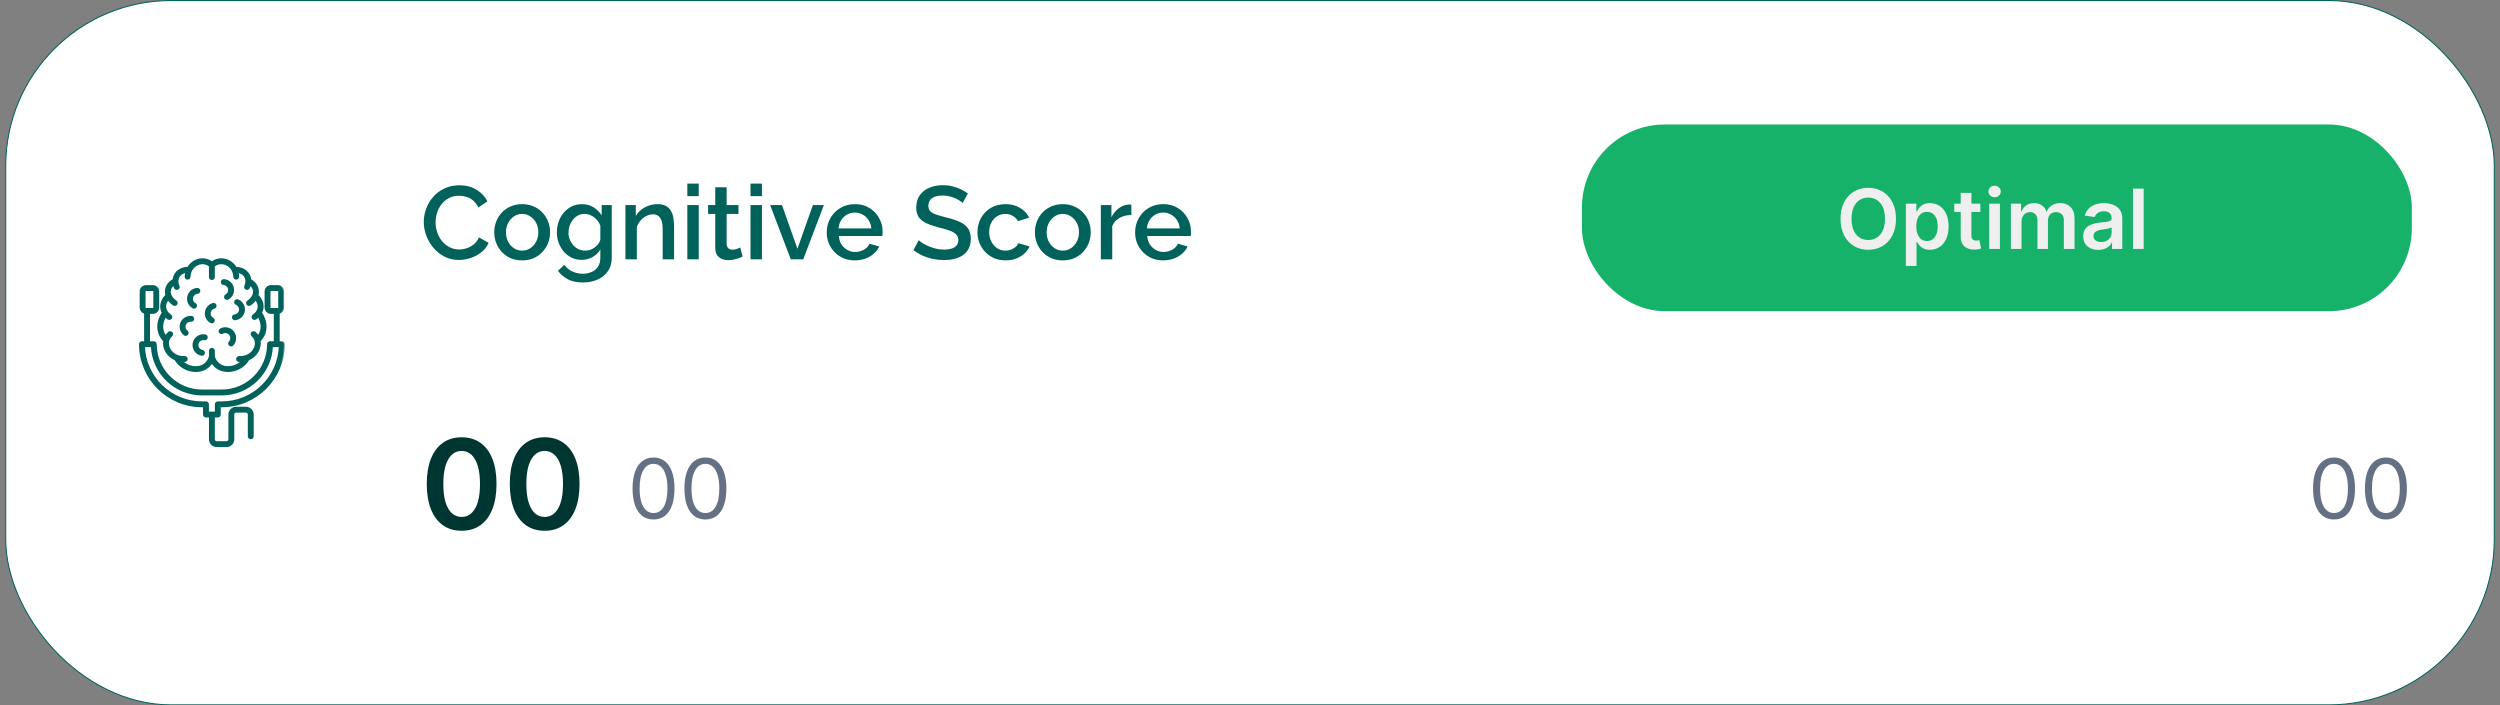 <svg width="241" height="68" viewBox="0 0 241 68" fill="none" xmlns="http://www.w3.org/2000/svg">
<rect x="0" y="0" width="241" height="68" fill="#808080" stroke="none"/>
<rect x="0.55" y="0.05" width="239.9" height="67.9" rx="15.95" fill="white"/>
<rect x="0.55" y="0.05" width="239.9" height="67.9" rx="15.95" stroke="#00625B" stroke-width="0.1"/>
<mask id="path-2-outside-1_977_243" maskUnits="userSpaceOnUse" x="12.5" y="24" width="15" height="20" fill="black">
<rect fill="white" x="12.5" y="24" width="15" height="20"/>
<path fill-rule="evenodd" clip-rule="evenodd" d="M13.992 30.15V32.998H13.684C13.582 32.998 13.5 33.08 13.5 33.182C13.5 36.481 16.179 39.16 19.479 39.16H19.672V39.96C19.672 40.061 19.755 40.144 19.856 40.144H20.243V42.348C20.243 42.708 20.536 43 20.896 43H21.831C22.192 43 22.484 42.708 22.484 42.348V39.96C22.484 39.803 22.612 39.675 22.769 39.675H23.705C23.862 39.675 23.99 39.803 23.99 39.96V42.058C23.99 42.16 24.072 42.242 24.174 42.242C24.275 42.242 24.357 42.16 24.357 42.058V39.96C24.357 39.6 24.065 39.308 23.705 39.308H22.769C22.409 39.308 22.116 39.6 22.116 39.96V42.348C22.116 42.505 21.989 42.633 21.831 42.633H20.895C20.738 42.633 20.61 42.505 20.61 42.348V40.144H20.998C21.099 40.144 21.181 40.061 21.181 39.96V39.16H21.375C24.674 39.16 27.354 36.481 27.354 33.182C27.354 33.08 27.271 32.998 27.17 32.998H26.862V30.15C27.104 30.11 27.288 29.899 27.288 29.646V28.099C27.288 27.817 27.058 27.587 26.776 27.587H26.119C25.836 27.587 25.607 27.817 25.607 28.099V29.646C25.607 29.929 25.836 30.158 26.119 30.158H26.495V32.998H26.028C25.927 32.998 25.845 33.08 25.845 33.182C25.845 35.648 23.841 37.651 21.374 37.651H19.479C17.012 37.651 15.009 35.649 15.009 33.182C15.009 33.08 14.927 32.998 14.825 32.998H14.359V30.158H14.735C15.018 30.158 15.247 29.929 15.247 29.646V28.099C15.247 27.817 15.018 27.587 14.735 27.587H14.078C13.795 27.587 13.565 27.817 13.565 28.099V29.646C13.565 29.899 13.75 30.11 13.991 30.15H13.992ZM26.208 33.365H26.983C26.887 36.377 24.411 38.793 21.375 38.793H20.998C20.896 38.793 20.814 38.875 20.814 38.976V39.776H20.04V38.976C20.04 38.875 19.957 38.793 19.856 38.793H19.479C16.443 38.793 13.967 36.377 13.87 33.365H14.645C14.742 35.95 16.871 38.018 19.479 38.018H21.375C23.983 38.018 26.112 35.95 26.208 33.365ZM18.135 25.821C17.599 25.828 17.192 26.048 16.958 26.377C16.833 26.552 16.757 26.76 16.737 26.987C16.272 27.233 16.02 27.633 15.996 28.058C15.99 28.188 16.004 28.323 16.041 28.456C15.706 28.804 15.539 29.192 15.544 29.567C15.547 29.766 15.598 29.962 15.702 30.151C15.101 31.019 15.085 32.106 15.836 32.849C15.822 32.928 15.816 33.009 15.816 33.091C15.816 33.706 16.22 34.358 16.914 34.645C17.64 35.935 19.695 36.224 20.427 34.887C21.159 36.224 23.213 35.935 23.94 34.645C24.633 34.358 25.038 33.706 25.038 33.091C25.038 33.009 25.032 32.928 25.018 32.849C25.769 32.106 25.753 31.018 25.152 30.151C25.256 29.962 25.306 29.766 25.309 29.567C25.315 29.192 25.148 28.804 24.813 28.456C24.85 28.323 24.864 28.188 24.857 28.058C24.833 27.633 24.581 27.233 24.117 26.987C24.097 26.76 24.021 26.552 23.896 26.377C23.662 26.048 23.255 25.828 22.719 25.821C22.261 25.03 21.218 24.715 20.427 25.306C19.636 24.715 18.593 25.03 18.135 25.821ZM22.88 26.2C22.924 26.347 22.949 26.504 22.952 26.67C22.954 26.771 22.874 26.856 22.772 26.857C22.671 26.859 22.587 26.779 22.585 26.678C22.562 25.611 21.41 24.988 20.61 25.629V26.711C20.61 26.812 20.528 26.895 20.427 26.895C20.325 26.895 20.243 26.812 20.243 26.711V25.629C19.443 24.988 18.291 25.611 18.268 26.678C18.267 26.779 18.182 26.859 18.081 26.857C17.98 26.856 17.9 26.771 17.902 26.67C17.905 26.504 17.93 26.347 17.973 26.2C17.654 26.239 17.407 26.38 17.258 26.59C17.071 26.852 17.044 27.214 17.207 27.593C17.247 27.686 17.204 27.794 17.111 27.834C17.018 27.875 16.909 27.831 16.87 27.738C16.82 27.624 16.785 27.512 16.762 27.402C16.518 27.578 16.377 27.819 16.363 28.079C16.357 28.196 16.375 28.315 16.42 28.433C16.422 28.438 16.424 28.442 16.425 28.448C16.511 28.666 16.685 28.877 16.948 29.057C17.033 29.113 17.054 29.228 16.997 29.312C16.94 29.395 16.826 29.417 16.742 29.36C16.505 29.199 16.328 29.015 16.206 28.822C16.012 29.059 15.908 29.312 15.912 29.561C15.916 29.87 16.088 30.165 16.429 30.409C16.511 30.468 16.53 30.583 16.471 30.666C16.412 30.748 16.297 30.767 16.215 30.707C16.108 30.631 16.015 30.549 15.934 30.466C15.539 31.111 15.508 31.88 15.973 32.453C16.048 32.313 16.152 32.184 16.286 32.071C16.363 32.005 16.48 32.015 16.545 32.093C16.61 32.17 16.601 32.286 16.523 32.351C16.209 32.616 16.125 33.005 16.22 33.372C16.368 33.951 16.952 34.469 17.8 34.425C17.901 34.419 17.988 34.496 17.993 34.598C17.998 34.699 17.921 34.786 17.82 34.791C17.697 34.798 17.578 34.795 17.465 34.782C18.259 35.646 19.875 35.692 20.243 34.363V33.82C20.243 33.718 20.325 33.636 20.427 33.636C20.528 33.636 20.61 33.718 20.61 33.82V34.363C20.979 35.692 22.595 35.646 23.388 34.782C23.275 34.795 23.157 34.798 23.034 34.791C22.933 34.786 22.856 34.699 22.861 34.598C22.866 34.496 22.953 34.419 23.054 34.425C23.902 34.469 24.486 33.951 24.634 33.372C24.728 33.005 24.644 32.616 24.331 32.351C24.253 32.286 24.243 32.17 24.309 32.093C24.374 32.015 24.49 32.005 24.567 32.071C24.702 32.184 24.805 32.313 24.881 32.453C25.345 31.88 25.315 31.111 24.919 30.466C24.839 30.549 24.746 30.631 24.639 30.707C24.556 30.767 24.442 30.748 24.382 30.666C24.323 30.583 24.343 30.468 24.425 30.409C24.766 30.165 24.938 29.87 24.942 29.561C24.946 29.312 24.842 29.059 24.647 28.822C24.525 29.015 24.348 29.199 24.111 29.36C24.027 29.417 23.913 29.395 23.856 29.312C23.799 29.228 23.821 29.113 23.905 29.057C24.168 28.877 24.342 28.666 24.428 28.448C24.43 28.442 24.432 28.438 24.433 28.433C24.478 28.315 24.497 28.196 24.49 28.079C24.476 27.819 24.336 27.578 24.091 27.402C24.068 27.512 24.033 27.624 23.984 27.738C23.944 27.831 23.835 27.875 23.743 27.834C23.65 27.794 23.606 27.686 23.647 27.593C23.809 27.214 23.783 26.852 23.596 26.59C23.447 26.38 23.199 26.239 22.88 26.2ZM19.503 33.836C19.189 33.778 18.98 33.477 19.037 33.162C19.094 32.847 19.396 32.639 19.71 32.696C19.81 32.714 19.906 32.648 19.924 32.548C19.942 32.448 19.876 32.352 19.776 32.335C19.262 32.241 18.769 32.582 18.675 33.096C18.582 33.611 18.924 34.104 19.438 34.197C19.537 34.215 19.633 34.148 19.651 34.049C19.669 33.949 19.603 33.854 19.503 33.836ZM22.414 33.236C22.685 32.945 22.753 32.502 22.551 32.135C22.299 31.677 21.723 31.51 21.265 31.762C21.176 31.81 21.144 31.922 21.193 32.011C21.241 32.1 21.353 32.132 21.442 32.083C21.723 31.929 22.075 32.032 22.229 32.312C22.352 32.537 22.311 32.808 22.145 32.986C22.076 33.06 22.081 33.176 22.155 33.246C22.228 33.315 22.345 33.31 22.414 33.236ZM18.011 31.953C17.859 31.834 17.769 31.644 17.789 31.439C17.819 31.121 18.102 30.887 18.42 30.918C18.521 30.927 18.611 30.853 18.62 30.752C18.63 30.651 18.556 30.561 18.455 30.552C17.935 30.503 17.472 30.884 17.423 31.405C17.391 31.74 17.538 32.05 17.786 32.243C17.866 32.304 17.981 32.29 18.044 32.21C18.105 32.13 18.091 32.014 18.011 31.953ZM20.51 30.728C20.229 30.574 20.127 30.222 20.281 29.941C20.36 29.797 20.491 29.7 20.638 29.661C20.737 29.635 20.795 29.534 20.768 29.436C20.742 29.338 20.641 29.28 20.544 29.306C20.303 29.371 20.089 29.529 19.96 29.764C19.708 30.222 19.875 30.798 20.333 31.05C20.422 31.099 20.533 31.066 20.582 30.978C20.631 30.889 20.599 30.777 20.51 30.728ZM22.66 30.773C22.999 30.739 23.307 30.524 23.444 30.187C23.64 29.703 23.407 29.15 22.922 28.954C22.828 28.916 22.721 28.961 22.684 29.055C22.645 29.149 22.691 29.256 22.784 29.294C23.081 29.415 23.224 29.752 23.104 30.049C23.02 30.255 22.831 30.387 22.623 30.408C22.523 30.418 22.449 30.508 22.459 30.608C22.469 30.71 22.559 30.783 22.66 30.773ZM14.88 28.099V29.646C14.88 29.726 14.815 29.791 14.735 29.791H14.078C13.998 29.791 13.933 29.726 13.933 29.646V28.099C13.933 28.019 13.998 27.954 14.078 27.954H14.735C14.815 27.954 14.88 28.019 14.88 28.099ZM26.921 28.099V29.646C26.921 29.726 26.856 29.791 26.776 29.791H26.119C26.039 29.791 25.974 29.726 25.974 29.646V28.099C25.974 28.019 26.039 27.954 26.119 27.954H26.776C26.856 27.954 26.921 28.019 26.921 28.099ZM18.797 29.309C18.517 29.156 18.413 28.804 18.567 28.523C18.666 28.342 18.847 28.235 19.04 28.223C19.141 28.216 19.218 28.129 19.211 28.028C19.205 27.927 19.118 27.85 19.016 27.856C18.703 27.876 18.406 28.052 18.244 28.347C17.994 28.806 18.163 29.381 18.621 29.632C18.711 29.68 18.822 29.647 18.871 29.558C18.919 29.47 18.886 29.358 18.797 29.309ZM21.971 28.784C22.43 28.534 22.599 27.958 22.348 27.5C22.188 27.206 21.894 27.031 21.582 27.009C21.481 27.002 21.394 27.078 21.386 27.18C21.38 27.28 21.456 27.369 21.557 27.375C21.748 27.389 21.928 27.496 22.026 27.676C22.179 27.956 22.075 28.309 21.795 28.462C21.706 28.51 21.674 28.622 21.722 28.711C21.77 28.8 21.882 28.833 21.971 28.784Z"/>
</mask>
<path fill-rule="evenodd" clip-rule="evenodd" d="M13.992 30.15V32.998H13.684C13.582 32.998 13.5 33.08 13.5 33.182C13.5 36.481 16.179 39.16 19.479 39.16H19.672V39.96C19.672 40.061 19.755 40.144 19.856 40.144H20.243V42.348C20.243 42.708 20.536 43 20.896 43H21.831C22.192 43 22.484 42.708 22.484 42.348V39.96C22.484 39.803 22.612 39.675 22.769 39.675H23.705C23.862 39.675 23.99 39.803 23.99 39.96V42.058C23.99 42.16 24.072 42.242 24.174 42.242C24.275 42.242 24.357 42.16 24.357 42.058V39.96C24.357 39.6 24.065 39.308 23.705 39.308H22.769C22.409 39.308 22.116 39.6 22.116 39.96V42.348C22.116 42.505 21.989 42.633 21.831 42.633H20.895C20.738 42.633 20.61 42.505 20.61 42.348V40.144H20.998C21.099 40.144 21.181 40.061 21.181 39.96V39.16H21.375C24.674 39.16 27.354 36.481 27.354 33.182C27.354 33.08 27.271 32.998 27.17 32.998H26.862V30.15C27.104 30.11 27.288 29.899 27.288 29.646V28.099C27.288 27.817 27.058 27.587 26.776 27.587H26.119C25.836 27.587 25.607 27.817 25.607 28.099V29.646C25.607 29.929 25.836 30.158 26.119 30.158H26.495V32.998H26.028C25.927 32.998 25.845 33.08 25.845 33.182C25.845 35.648 23.841 37.651 21.374 37.651H19.479C17.012 37.651 15.009 35.649 15.009 33.182C15.009 33.08 14.927 32.998 14.825 32.998H14.359V30.158H14.735C15.018 30.158 15.247 29.929 15.247 29.646V28.099C15.247 27.817 15.018 27.587 14.735 27.587H14.078C13.795 27.587 13.565 27.817 13.565 28.099V29.646C13.565 29.899 13.75 30.11 13.991 30.15H13.992ZM26.208 33.365H26.983C26.887 36.377 24.411 38.793 21.375 38.793H20.998C20.896 38.793 20.814 38.875 20.814 38.976V39.776H20.04V38.976C20.04 38.875 19.957 38.793 19.856 38.793H19.479C16.443 38.793 13.967 36.377 13.87 33.365H14.645C14.742 35.95 16.871 38.018 19.479 38.018H21.375C23.983 38.018 26.112 35.95 26.208 33.365ZM18.135 25.821C17.599 25.828 17.192 26.048 16.958 26.377C16.833 26.552 16.757 26.76 16.737 26.987C16.272 27.233 16.02 27.633 15.996 28.058C15.99 28.188 16.004 28.323 16.041 28.456C15.706 28.804 15.539 29.192 15.544 29.567C15.547 29.766 15.598 29.962 15.702 30.151C15.101 31.019 15.085 32.106 15.836 32.849C15.822 32.928 15.816 33.009 15.816 33.091C15.816 33.706 16.22 34.358 16.914 34.645C17.64 35.935 19.695 36.224 20.427 34.887C21.159 36.224 23.213 35.935 23.94 34.645C24.633 34.358 25.038 33.706 25.038 33.091C25.038 33.009 25.032 32.928 25.018 32.849C25.769 32.106 25.753 31.018 25.152 30.151C25.256 29.962 25.306 29.766 25.309 29.567C25.315 29.192 25.148 28.804 24.813 28.456C24.85 28.323 24.864 28.188 24.857 28.058C24.833 27.633 24.581 27.233 24.117 26.987C24.097 26.76 24.021 26.552 23.896 26.377C23.662 26.048 23.255 25.828 22.719 25.821C22.261 25.03 21.218 24.715 20.427 25.306C19.636 24.715 18.593 25.03 18.135 25.821ZM22.88 26.2C22.924 26.347 22.949 26.504 22.952 26.67C22.954 26.771 22.874 26.856 22.772 26.857C22.671 26.859 22.587 26.779 22.585 26.678C22.562 25.611 21.41 24.988 20.61 25.629V26.711C20.61 26.812 20.528 26.895 20.427 26.895C20.325 26.895 20.243 26.812 20.243 26.711V25.629C19.443 24.988 18.291 25.611 18.268 26.678C18.267 26.779 18.182 26.859 18.081 26.857C17.98 26.856 17.9 26.771 17.902 26.67C17.905 26.504 17.93 26.347 17.973 26.2C17.654 26.239 17.407 26.38 17.258 26.59C17.071 26.852 17.044 27.214 17.207 27.593C17.247 27.686 17.204 27.794 17.111 27.834C17.018 27.875 16.909 27.831 16.87 27.738C16.82 27.624 16.785 27.512 16.762 27.402C16.518 27.578 16.377 27.819 16.363 28.079C16.357 28.196 16.375 28.315 16.42 28.433C16.422 28.438 16.424 28.442 16.425 28.448C16.511 28.666 16.685 28.877 16.948 29.057C17.033 29.113 17.054 29.228 16.997 29.312C16.94 29.395 16.826 29.417 16.742 29.36C16.505 29.199 16.328 29.015 16.206 28.822C16.012 29.059 15.908 29.312 15.912 29.561C15.916 29.87 16.088 30.165 16.429 30.409C16.511 30.468 16.53 30.583 16.471 30.666C16.412 30.748 16.297 30.767 16.215 30.707C16.108 30.631 16.015 30.549 15.934 30.466C15.539 31.111 15.508 31.88 15.973 32.453C16.048 32.313 16.152 32.184 16.286 32.071C16.363 32.005 16.48 32.015 16.545 32.093C16.61 32.17 16.601 32.286 16.523 32.351C16.209 32.616 16.125 33.005 16.22 33.372C16.368 33.951 16.952 34.469 17.8 34.425C17.901 34.419 17.988 34.496 17.993 34.598C17.998 34.699 17.921 34.786 17.82 34.791C17.697 34.798 17.578 34.795 17.465 34.782C18.259 35.646 19.875 35.692 20.243 34.363V33.82C20.243 33.718 20.325 33.636 20.427 33.636C20.528 33.636 20.61 33.718 20.61 33.82V34.363C20.979 35.692 22.595 35.646 23.388 34.782C23.275 34.795 23.157 34.798 23.034 34.791C22.933 34.786 22.856 34.699 22.861 34.598C22.866 34.496 22.953 34.419 23.054 34.425C23.902 34.469 24.486 33.951 24.634 33.372C24.728 33.005 24.644 32.616 24.331 32.351C24.253 32.286 24.243 32.17 24.309 32.093C24.374 32.015 24.49 32.005 24.567 32.071C24.702 32.184 24.805 32.313 24.881 32.453C25.345 31.88 25.315 31.111 24.919 30.466C24.839 30.549 24.746 30.631 24.639 30.707C24.556 30.767 24.442 30.748 24.382 30.666C24.323 30.583 24.343 30.468 24.425 30.409C24.766 30.165 24.938 29.87 24.942 29.561C24.946 29.312 24.842 29.059 24.647 28.822C24.525 29.015 24.348 29.199 24.111 29.36C24.027 29.417 23.913 29.395 23.856 29.312C23.799 29.228 23.821 29.113 23.905 29.057C24.168 28.877 24.342 28.666 24.428 28.448C24.43 28.442 24.432 28.438 24.433 28.433C24.478 28.315 24.497 28.196 24.49 28.079C24.476 27.819 24.336 27.578 24.091 27.402C24.068 27.512 24.033 27.624 23.984 27.738C23.944 27.831 23.835 27.875 23.743 27.834C23.65 27.794 23.606 27.686 23.647 27.593C23.809 27.214 23.783 26.852 23.596 26.59C23.447 26.38 23.199 26.239 22.88 26.2ZM19.503 33.836C19.189 33.778 18.98 33.477 19.037 33.162C19.094 32.847 19.396 32.639 19.71 32.696C19.81 32.714 19.906 32.648 19.924 32.548C19.942 32.448 19.876 32.352 19.776 32.335C19.262 32.241 18.769 32.582 18.675 33.096C18.582 33.611 18.924 34.104 19.438 34.197C19.537 34.215 19.633 34.148 19.651 34.049C19.669 33.949 19.603 33.854 19.503 33.836ZM22.414 33.236C22.685 32.945 22.753 32.502 22.551 32.135C22.299 31.677 21.723 31.51 21.265 31.762C21.176 31.81 21.144 31.922 21.193 32.011C21.241 32.1 21.353 32.132 21.442 32.083C21.723 31.929 22.075 32.032 22.229 32.312C22.352 32.537 22.311 32.808 22.145 32.986C22.076 33.06 22.081 33.176 22.155 33.246C22.228 33.315 22.345 33.31 22.414 33.236ZM18.011 31.953C17.859 31.834 17.769 31.644 17.789 31.439C17.819 31.121 18.102 30.887 18.42 30.918C18.521 30.927 18.611 30.853 18.62 30.752C18.63 30.651 18.556 30.561 18.455 30.552C17.935 30.503 17.472 30.884 17.423 31.405C17.391 31.74 17.538 32.05 17.786 32.243C17.866 32.304 17.981 32.29 18.044 32.21C18.105 32.13 18.091 32.014 18.011 31.953ZM20.51 30.728C20.229 30.574 20.127 30.222 20.281 29.941C20.36 29.797 20.491 29.7 20.638 29.661C20.737 29.635 20.795 29.534 20.768 29.436C20.742 29.338 20.641 29.28 20.544 29.306C20.303 29.371 20.089 29.529 19.96 29.764C19.708 30.222 19.875 30.798 20.333 31.05C20.422 31.099 20.533 31.066 20.582 30.978C20.631 30.889 20.599 30.777 20.51 30.728ZM22.66 30.773C22.999 30.739 23.307 30.524 23.444 30.187C23.64 29.703 23.407 29.15 22.922 28.954C22.828 28.916 22.721 28.961 22.684 29.055C22.645 29.149 22.691 29.256 22.784 29.294C23.081 29.415 23.224 29.752 23.104 30.049C23.02 30.255 22.831 30.387 22.623 30.408C22.523 30.418 22.449 30.508 22.459 30.608C22.469 30.71 22.559 30.783 22.66 30.773ZM14.88 28.099V29.646C14.88 29.726 14.815 29.791 14.735 29.791H14.078C13.998 29.791 13.933 29.726 13.933 29.646V28.099C13.933 28.019 13.998 27.954 14.078 27.954H14.735C14.815 27.954 14.88 28.019 14.88 28.099ZM26.921 28.099V29.646C26.921 29.726 26.856 29.791 26.776 29.791H26.119C26.039 29.791 25.974 29.726 25.974 29.646V28.099C25.974 28.019 26.039 27.954 26.119 27.954H26.776C26.856 27.954 26.921 28.019 26.921 28.099ZM18.797 29.309C18.517 29.156 18.413 28.804 18.567 28.523C18.666 28.342 18.847 28.235 19.04 28.223C19.141 28.216 19.218 28.129 19.211 28.028C19.205 27.927 19.118 27.85 19.016 27.856C18.703 27.876 18.406 28.052 18.244 28.347C17.994 28.806 18.163 29.381 18.621 29.632C18.711 29.68 18.822 29.647 18.871 29.558C18.919 29.47 18.886 29.358 18.797 29.309ZM21.971 28.784C22.43 28.534 22.599 27.958 22.348 27.5C22.188 27.206 21.894 27.031 21.582 27.009C21.481 27.002 21.394 27.078 21.386 27.18C21.38 27.28 21.456 27.369 21.557 27.375C21.748 27.389 21.928 27.496 22.026 27.676C22.179 27.956 22.075 28.309 21.795 28.462C21.706 28.51 21.674 28.622 21.722 28.711C21.77 28.8 21.882 28.833 21.971 28.784Z" fill="#00625B"/>
<path fill-rule="evenodd" clip-rule="evenodd" d="M13.992 30.15V32.998H13.684C13.582 32.998 13.5 33.08 13.5 33.182C13.5 36.481 16.179 39.16 19.479 39.16H19.672V39.96C19.672 40.061 19.755 40.144 19.856 40.144H20.243V42.348C20.243 42.708 20.536 43 20.896 43H21.831C22.192 43 22.484 42.708 22.484 42.348V39.96C22.484 39.803 22.612 39.675 22.769 39.675H23.705C23.862 39.675 23.99 39.803 23.99 39.96V42.058C23.99 42.16 24.072 42.242 24.174 42.242C24.275 42.242 24.357 42.16 24.357 42.058V39.96C24.357 39.6 24.065 39.308 23.705 39.308H22.769C22.409 39.308 22.116 39.6 22.116 39.96V42.348C22.116 42.505 21.989 42.633 21.831 42.633H20.895C20.738 42.633 20.61 42.505 20.61 42.348V40.144H20.998C21.099 40.144 21.181 40.061 21.181 39.96V39.16H21.375C24.674 39.16 27.354 36.481 27.354 33.182C27.354 33.08 27.271 32.998 27.17 32.998H26.862V30.15C27.104 30.11 27.288 29.899 27.288 29.646V28.099C27.288 27.817 27.058 27.587 26.776 27.587H26.119C25.836 27.587 25.607 27.817 25.607 28.099V29.646C25.607 29.929 25.836 30.158 26.119 30.158H26.495V32.998H26.028C25.927 32.998 25.845 33.08 25.845 33.182C25.845 35.648 23.841 37.651 21.374 37.651H19.479C17.012 37.651 15.009 35.649 15.009 33.182C15.009 33.08 14.927 32.998 14.825 32.998H14.359V30.158H14.735C15.018 30.158 15.247 29.929 15.247 29.646V28.099C15.247 27.817 15.018 27.587 14.735 27.587H14.078C13.795 27.587 13.565 27.817 13.565 28.099V29.646C13.565 29.899 13.75 30.11 13.991 30.15H13.992ZM26.208 33.365H26.983C26.887 36.377 24.411 38.793 21.375 38.793H20.998C20.896 38.793 20.814 38.875 20.814 38.976V39.776H20.04V38.976C20.04 38.875 19.957 38.793 19.856 38.793H19.479C16.443 38.793 13.967 36.377 13.87 33.365H14.645C14.742 35.95 16.871 38.018 19.479 38.018H21.375C23.983 38.018 26.112 35.95 26.208 33.365ZM18.135 25.821C17.599 25.828 17.192 26.048 16.958 26.377C16.833 26.552 16.757 26.76 16.737 26.987C16.272 27.233 16.02 27.633 15.996 28.058C15.99 28.188 16.004 28.323 16.041 28.456C15.706 28.804 15.539 29.192 15.544 29.567C15.547 29.766 15.598 29.962 15.702 30.151C15.101 31.019 15.085 32.106 15.836 32.849C15.822 32.928 15.816 33.009 15.816 33.091C15.816 33.706 16.22 34.358 16.914 34.645C17.64 35.935 19.695 36.224 20.427 34.887C21.159 36.224 23.213 35.935 23.94 34.645C24.633 34.358 25.038 33.706 25.038 33.091C25.038 33.009 25.032 32.928 25.018 32.849C25.769 32.106 25.753 31.018 25.152 30.151C25.256 29.962 25.306 29.766 25.309 29.567C25.315 29.192 25.148 28.804 24.813 28.456C24.85 28.323 24.864 28.188 24.857 28.058C24.833 27.633 24.581 27.233 24.117 26.987C24.097 26.76 24.021 26.552 23.896 26.377C23.662 26.048 23.255 25.828 22.719 25.821C22.261 25.03 21.218 24.715 20.427 25.306C19.636 24.715 18.593 25.03 18.135 25.821ZM22.88 26.2C22.924 26.347 22.949 26.504 22.952 26.67C22.954 26.771 22.874 26.856 22.772 26.857C22.671 26.859 22.587 26.779 22.585 26.678C22.562 25.611 21.41 24.988 20.61 25.629V26.711C20.61 26.812 20.528 26.895 20.427 26.895C20.325 26.895 20.243 26.812 20.243 26.711V25.629C19.443 24.988 18.291 25.611 18.268 26.678C18.267 26.779 18.182 26.859 18.081 26.857C17.98 26.856 17.9 26.771 17.902 26.67C17.905 26.504 17.93 26.347 17.973 26.2C17.654 26.239 17.407 26.38 17.258 26.59C17.071 26.852 17.044 27.214 17.207 27.593C17.247 27.686 17.204 27.794 17.111 27.834C17.018 27.875 16.909 27.831 16.87 27.738C16.82 27.624 16.785 27.512 16.762 27.402C16.518 27.578 16.377 27.819 16.363 28.079C16.357 28.196 16.375 28.315 16.42 28.433C16.422 28.438 16.424 28.442 16.425 28.448C16.511 28.666 16.685 28.877 16.948 29.057C17.033 29.113 17.054 29.228 16.997 29.312C16.94 29.395 16.826 29.417 16.742 29.36C16.505 29.199 16.328 29.015 16.206 28.822C16.012 29.059 15.908 29.312 15.912 29.561C15.916 29.87 16.088 30.165 16.429 30.409C16.511 30.468 16.53 30.583 16.471 30.666C16.412 30.748 16.297 30.767 16.215 30.707C16.108 30.631 16.015 30.549 15.934 30.466C15.539 31.111 15.508 31.88 15.973 32.453C16.048 32.313 16.152 32.184 16.286 32.071C16.363 32.005 16.48 32.015 16.545 32.093C16.61 32.17 16.601 32.286 16.523 32.351C16.209 32.616 16.125 33.005 16.22 33.372C16.368 33.951 16.952 34.469 17.8 34.425C17.901 34.419 17.988 34.496 17.993 34.598C17.998 34.699 17.921 34.786 17.82 34.791C17.697 34.798 17.578 34.795 17.465 34.782C18.259 35.646 19.875 35.692 20.243 34.363V33.82C20.243 33.718 20.325 33.636 20.427 33.636C20.528 33.636 20.61 33.718 20.61 33.82V34.363C20.979 35.692 22.595 35.646 23.388 34.782C23.275 34.795 23.157 34.798 23.034 34.791C22.933 34.786 22.856 34.699 22.861 34.598C22.866 34.496 22.953 34.419 23.054 34.425C23.902 34.469 24.486 33.951 24.634 33.372C24.728 33.005 24.644 32.616 24.331 32.351C24.253 32.286 24.243 32.17 24.309 32.093C24.374 32.015 24.49 32.005 24.567 32.071C24.702 32.184 24.805 32.313 24.881 32.453C25.345 31.88 25.315 31.111 24.919 30.466C24.839 30.549 24.746 30.631 24.639 30.707C24.556 30.767 24.442 30.748 24.382 30.666C24.323 30.583 24.343 30.468 24.425 30.409C24.766 30.165 24.938 29.87 24.942 29.561C24.946 29.312 24.842 29.059 24.647 28.822C24.525 29.015 24.348 29.199 24.111 29.36C24.027 29.417 23.913 29.395 23.856 29.312C23.799 29.228 23.821 29.113 23.905 29.057C24.168 28.877 24.342 28.666 24.428 28.448C24.43 28.442 24.432 28.438 24.433 28.433C24.478 28.315 24.497 28.196 24.49 28.079C24.476 27.819 24.336 27.578 24.091 27.402C24.068 27.512 24.033 27.624 23.984 27.738C23.944 27.831 23.835 27.875 23.743 27.834C23.65 27.794 23.606 27.686 23.647 27.593C23.809 27.214 23.783 26.852 23.596 26.59C23.447 26.38 23.199 26.239 22.88 26.2ZM19.503 33.836C19.189 33.778 18.98 33.477 19.037 33.162C19.094 32.847 19.396 32.639 19.71 32.696C19.81 32.714 19.906 32.648 19.924 32.548C19.942 32.448 19.876 32.352 19.776 32.335C19.262 32.241 18.769 32.582 18.675 33.096C18.582 33.611 18.924 34.104 19.438 34.197C19.537 34.215 19.633 34.148 19.651 34.049C19.669 33.949 19.603 33.854 19.503 33.836ZM22.414 33.236C22.685 32.945 22.753 32.502 22.551 32.135C22.299 31.677 21.723 31.51 21.265 31.762C21.176 31.81 21.144 31.922 21.193 32.011C21.241 32.1 21.353 32.132 21.442 32.083C21.723 31.929 22.075 32.032 22.229 32.312C22.352 32.537 22.311 32.808 22.145 32.986C22.076 33.06 22.081 33.176 22.155 33.246C22.228 33.315 22.345 33.31 22.414 33.236ZM18.011 31.953C17.859 31.834 17.769 31.644 17.789 31.439C17.819 31.121 18.102 30.887 18.42 30.918C18.521 30.927 18.611 30.853 18.62 30.752C18.63 30.651 18.556 30.561 18.455 30.552C17.935 30.503 17.472 30.884 17.423 31.405C17.391 31.74 17.538 32.05 17.786 32.243C17.866 32.304 17.981 32.29 18.044 32.21C18.105 32.13 18.091 32.014 18.011 31.953ZM20.51 30.728C20.229 30.574 20.127 30.222 20.281 29.941C20.36 29.797 20.491 29.7 20.638 29.661C20.737 29.635 20.795 29.534 20.768 29.436C20.742 29.338 20.641 29.28 20.544 29.306C20.303 29.371 20.089 29.529 19.96 29.764C19.708 30.222 19.875 30.798 20.333 31.05C20.422 31.099 20.533 31.066 20.582 30.978C20.631 30.889 20.599 30.777 20.51 30.728ZM22.66 30.773C22.999 30.739 23.307 30.524 23.444 30.187C23.64 29.703 23.407 29.15 22.922 28.954C22.828 28.916 22.721 28.961 22.684 29.055C22.645 29.149 22.691 29.256 22.784 29.294C23.081 29.415 23.224 29.752 23.104 30.049C23.02 30.255 22.831 30.387 22.623 30.408C22.523 30.418 22.449 30.508 22.459 30.608C22.469 30.71 22.559 30.783 22.66 30.773ZM14.88 28.099V29.646C14.88 29.726 14.815 29.791 14.735 29.791H14.078C13.998 29.791 13.933 29.726 13.933 29.646V28.099C13.933 28.019 13.998 27.954 14.078 27.954H14.735C14.815 27.954 14.88 28.019 14.88 28.099ZM26.921 28.099V29.646C26.921 29.726 26.856 29.791 26.776 29.791H26.119C26.039 29.791 25.974 29.726 25.974 29.646V28.099C25.974 28.019 26.039 27.954 26.119 27.954H26.776C26.856 27.954 26.921 28.019 26.921 28.099ZM18.797 29.309C18.517 29.156 18.413 28.804 18.567 28.523C18.666 28.342 18.847 28.235 19.04 28.223C19.141 28.216 19.218 28.129 19.211 28.028C19.205 27.927 19.118 27.85 19.016 27.856C18.703 27.876 18.406 28.052 18.244 28.347C17.994 28.806 18.163 29.381 18.621 29.632C18.711 29.68 18.822 29.647 18.871 29.558C18.919 29.47 18.886 29.358 18.797 29.309ZM21.971 28.784C22.43 28.534 22.599 27.958 22.348 27.5C22.188 27.206 21.894 27.031 21.582 27.009C21.481 27.002 21.394 27.078 21.386 27.18C21.38 27.28 21.456 27.369 21.557 27.375C21.748 27.389 21.928 27.496 22.026 27.676C22.179 27.956 22.075 28.309 21.795 28.462C21.706 28.51 21.674 28.622 21.722 28.711C21.77 28.8 21.882 28.833 21.971 28.784Z" stroke="#00625B" stroke-width="0.2" mask="url(#path-2-outside-1_977_243)"/>
<path d="M40.85 21.4C40.85 20.967 40.927 20.543 41.08 20.13C41.233 19.71 41.457 19.33 41.75 18.99C42.05 18.643 42.413 18.37 42.84 18.17C43.267 17.963 43.75 17.86 44.29 17.86C44.93 17.86 45.483 18.007 45.95 18.3C46.417 18.587 46.763 18.957 46.99 19.41L46.11 20C45.977 19.713 45.807 19.487 45.6 19.32C45.4 19.153 45.18 19.037 44.94 18.97C44.707 18.903 44.477 18.87 44.25 18.87C43.877 18.87 43.55 18.947 43.27 19.1C42.99 19.247 42.753 19.443 42.56 19.69C42.373 19.937 42.23 20.213 42.13 20.52C42.037 20.827 41.99 21.133 41.99 21.44C41.99 21.78 42.047 22.11 42.16 22.43C42.273 22.743 42.43 23.023 42.63 23.27C42.837 23.51 43.08 23.7 43.36 23.84C43.64 23.98 43.947 24.05 44.28 24.05C44.507 24.05 44.743 24.01 44.99 23.93C45.237 23.85 45.463 23.727 45.67 23.56C45.883 23.387 46.05 23.16 46.17 22.88L47.1 23.41C46.953 23.763 46.723 24.063 46.41 24.31C46.103 24.557 45.757 24.743 45.37 24.87C44.99 24.997 44.613 25.06 44.24 25.06C43.74 25.06 43.283 24.957 42.87 24.75C42.457 24.537 42.1 24.257 41.8 23.91C41.5 23.557 41.267 23.163 41.1 22.73C40.933 22.29 40.85 21.847 40.85 21.4ZM50.336 25.1C49.923 25.1 49.553 25.03 49.226 24.89C48.9 24.743 48.616 24.543 48.376 24.29C48.143 24.037 47.963 23.75 47.836 23.43C47.709 23.103 47.646 22.757 47.646 22.39C47.646 22.023 47.709 21.677 47.836 21.35C47.963 21.023 48.143 20.737 48.376 20.49C48.616 20.237 48.9 20.04 49.226 19.9C49.559 19.753 49.929 19.68 50.336 19.68C50.743 19.68 51.109 19.753 51.436 19.9C51.77 20.04 52.053 20.237 52.286 20.49C52.526 20.737 52.709 21.023 52.836 21.35C52.963 21.677 53.026 22.023 53.026 22.39C53.026 22.757 52.963 23.103 52.836 23.43C52.709 23.75 52.526 24.037 52.286 24.29C52.053 24.543 51.77 24.743 51.436 24.89C51.109 25.03 50.743 25.1 50.336 25.1ZM48.776 22.4C48.776 22.733 48.846 23.033 48.986 23.3C49.126 23.567 49.313 23.777 49.546 23.93C49.779 24.083 50.043 24.16 50.336 24.16C50.623 24.16 50.883 24.083 51.116 23.93C51.356 23.77 51.546 23.557 51.686 23.29C51.826 23.017 51.896 22.717 51.896 22.39C51.896 22.057 51.826 21.757 51.686 21.49C51.546 21.223 51.356 21.013 51.116 20.86C50.883 20.7 50.623 20.62 50.336 20.62C50.043 20.62 49.779 20.7 49.546 20.86C49.313 21.02 49.126 21.233 48.986 21.5C48.846 21.76 48.776 22.06 48.776 22.4ZM56.072 25.05C55.718 25.05 55.395 24.98 55.102 24.84C54.809 24.693 54.555 24.497 54.342 24.25C54.135 24.003 53.972 23.72 53.852 23.4C53.739 23.08 53.682 22.743 53.682 22.39C53.682 22.017 53.742 21.667 53.862 21.34C53.982 21.013 54.148 20.727 54.362 20.48C54.582 20.227 54.839 20.03 55.132 19.89C55.425 19.75 55.752 19.68 56.112 19.68C56.532 19.68 56.898 19.78 57.212 19.98C57.532 20.18 57.795 20.44 58.002 20.76V19.77H58.972V24.85C58.972 25.357 58.849 25.787 58.602 26.14C58.362 26.493 58.032 26.763 57.612 26.95C57.192 27.137 56.718 27.23 56.192 27.23C55.612 27.23 55.132 27.13 54.752 26.93C54.372 26.73 54.048 26.457 53.782 26.11L54.402 25.53C54.602 25.81 54.858 26.023 55.172 26.17C55.492 26.317 55.832 26.39 56.192 26.39C56.492 26.39 56.769 26.333 57.022 26.22C57.282 26.113 57.489 25.943 57.642 25.71C57.795 25.483 57.872 25.197 57.872 24.85V24.05C57.685 24.363 57.428 24.61 57.102 24.79C56.775 24.963 56.432 25.05 56.072 25.05ZM56.432 24.16C56.599 24.16 56.758 24.133 56.912 24.08C57.065 24.02 57.205 23.943 57.332 23.85C57.465 23.75 57.578 23.64 57.672 23.52C57.765 23.393 57.832 23.26 57.872 23.12V21.75C57.785 21.523 57.662 21.327 57.502 21.16C57.342 20.987 57.162 20.853 56.962 20.76C56.762 20.667 56.559 20.62 56.352 20.62C56.112 20.62 55.895 20.673 55.702 20.78C55.515 20.88 55.355 21.017 55.222 21.19C55.089 21.357 54.985 21.547 54.912 21.76C54.839 21.973 54.802 22.193 54.802 22.42C54.802 22.66 54.842 22.883 54.922 23.09C55.008 23.297 55.125 23.483 55.272 23.65C55.419 23.81 55.592 23.937 55.792 24.03C55.992 24.117 56.205 24.16 56.432 24.16ZM64.981 25H63.881V22.07C63.881 21.583 63.801 21.227 63.641 21C63.487 20.773 63.258 20.66 62.951 20.66C62.737 20.66 62.524 20.713 62.311 20.82C62.104 20.927 61.917 21.073 61.751 21.26C61.584 21.44 61.464 21.65 61.391 21.89V25H60.291V19.77H61.291V20.82C61.424 20.587 61.597 20.387 61.811 20.22C62.031 20.047 62.278 19.913 62.551 19.82C62.824 19.727 63.114 19.68 63.421 19.68C63.734 19.68 63.991 19.737 64.191 19.85C64.397 19.963 64.558 20.12 64.671 20.32C64.791 20.513 64.871 20.74 64.911 21C64.957 21.253 64.981 21.523 64.981 21.81V25ZM66.258 25V19.77H67.358V25H66.258ZM66.258 18.91V17.7H67.358V18.91H66.258ZM71.59 24.73C71.496 24.777 71.379 24.827 71.24 24.88C71.1 24.933 70.939 24.98 70.76 25.02C70.586 25.06 70.406 25.08 70.219 25.08C69.993 25.08 69.783 25.04 69.59 24.96C69.396 24.88 69.24 24.753 69.12 24.58C69.006 24.4 68.95 24.17 68.95 23.89V20.62H68.26V19.77H68.95V18.05H70.049V19.77H71.189V20.62H70.049V23.54C70.063 23.72 70.12 23.853 70.219 23.94C70.326 24.027 70.456 24.07 70.609 24.07C70.763 24.07 70.909 24.043 71.049 23.99C71.189 23.937 71.293 23.893 71.359 23.86L71.59 24.73ZM72.351 25V19.77H73.451V25H72.351ZM72.351 18.91V17.7H73.451V18.91H72.351ZM76.233 25L74.243 19.77H75.383L76.873 23.98L78.363 19.77H79.423L77.433 25H76.233ZM82.407 25.1C82 25.1 81.63 25.03 81.297 24.89C80.97 24.743 80.687 24.547 80.447 24.3C80.207 24.047 80.02 23.76 79.887 23.44C79.76 23.113 79.697 22.767 79.697 22.4C79.697 21.907 79.81 21.457 80.037 21.05C80.264 20.637 80.58 20.307 80.987 20.06C81.394 19.807 81.87 19.68 82.417 19.68C82.964 19.68 83.434 19.807 83.827 20.06C84.227 20.307 84.537 20.633 84.757 21.04C84.977 21.447 85.087 21.883 85.087 22.35C85.087 22.43 85.084 22.507 85.077 22.58C85.07 22.647 85.064 22.703 85.057 22.75H80.867C80.887 23.057 80.97 23.327 81.117 23.56C81.27 23.787 81.464 23.967 81.697 24.1C81.93 24.227 82.18 24.29 82.447 24.29C82.74 24.29 83.017 24.217 83.277 24.07C83.544 23.923 83.724 23.73 83.817 23.49L84.757 23.76C84.644 24.013 84.47 24.243 84.237 24.45C84.01 24.65 83.74 24.81 83.427 24.93C83.114 25.043 82.774 25.1 82.407 25.1ZM80.837 22.02H83.997C83.977 21.72 83.89 21.457 83.737 21.23C83.59 20.997 83.4 20.817 83.167 20.69C82.94 20.557 82.687 20.49 82.407 20.49C82.134 20.49 81.88 20.557 81.647 20.69C81.42 20.817 81.234 20.997 81.087 21.23C80.94 21.457 80.857 21.72 80.837 22.02ZM92.795 19.57C92.728 19.497 92.632 19.42 92.505 19.34C92.378 19.253 92.228 19.173 92.055 19.1C91.882 19.027 91.695 18.967 91.495 18.92C91.295 18.873 91.088 18.85 90.875 18.85C90.408 18.85 90.062 18.937 89.835 19.11C89.608 19.283 89.495 19.523 89.495 19.83C89.495 20.057 89.558 20.237 89.685 20.37C89.812 20.497 90.005 20.603 90.265 20.69C90.525 20.777 90.852 20.87 91.245 20.97C91.725 21.083 92.142 21.22 92.495 21.38C92.848 21.533 93.118 21.74 93.305 22C93.492 22.26 93.585 22.603 93.585 23.03C93.585 23.39 93.518 23.7 93.385 23.96C93.252 24.22 93.065 24.433 92.825 24.6C92.585 24.76 92.308 24.88 91.995 24.96C91.682 25.033 91.345 25.07 90.985 25.07C90.632 25.07 90.278 25.033 89.925 24.96C89.578 24.887 89.245 24.78 88.925 24.64C88.612 24.493 88.322 24.317 88.055 24.11L88.565 23.15C88.652 23.237 88.775 23.333 88.935 23.44C89.102 23.54 89.292 23.637 89.505 23.73C89.725 23.823 89.962 23.903 90.215 23.97C90.475 24.03 90.738 24.06 91.005 24.06C91.452 24.06 91.792 23.983 92.025 23.83C92.265 23.67 92.385 23.443 92.385 23.15C92.385 22.91 92.308 22.72 92.155 22.58C92.002 22.433 91.778 22.31 91.485 22.21C91.192 22.11 90.842 22.01 90.435 21.91C89.968 21.783 89.578 21.647 89.265 21.5C88.952 21.347 88.715 21.153 88.555 20.92C88.402 20.68 88.325 20.377 88.325 20.01C88.325 19.543 88.438 19.15 88.665 18.83C88.892 18.503 89.198 18.26 89.585 18.1C89.978 17.933 90.418 17.85 90.905 17.85C91.225 17.85 91.528 17.887 91.815 17.96C92.102 18.027 92.368 18.12 92.615 18.24C92.868 18.36 93.098 18.497 93.305 18.65L92.795 19.57ZM96.938 25.1C96.531 25.1 96.162 25.03 95.828 24.89C95.501 24.743 95.218 24.543 94.978 24.29C94.738 24.037 94.552 23.747 94.418 23.42C94.291 23.093 94.228 22.747 94.228 22.38C94.228 21.887 94.338 21.437 94.558 21.03C94.785 20.623 95.098 20.297 95.498 20.05C95.905 19.803 96.385 19.68 96.938 19.68C97.472 19.68 97.935 19.8 98.328 20.04C98.728 20.273 99.022 20.587 99.208 20.98L98.138 21.32C98.018 21.1 97.848 20.93 97.628 20.81C97.415 20.683 97.178 20.62 96.918 20.62C96.625 20.62 96.358 20.697 96.118 20.85C95.885 20.997 95.698 21.203 95.558 21.47C95.425 21.73 95.358 22.033 95.358 22.38C95.358 22.713 95.428 23.017 95.568 23.29C95.708 23.557 95.895 23.77 96.128 23.93C96.368 24.083 96.635 24.16 96.928 24.16C97.108 24.16 97.281 24.13 97.448 24.07C97.621 24.003 97.772 23.917 97.898 23.81C98.025 23.697 98.115 23.573 98.168 23.44L99.248 23.76C99.135 24.02 98.965 24.25 98.738 24.45C98.518 24.65 98.255 24.81 97.948 24.93C97.648 25.043 97.311 25.1 96.938 25.1ZM102.455 25.1C102.042 25.1 101.672 25.03 101.345 24.89C101.019 24.743 100.735 24.543 100.495 24.29C100.262 24.037 100.082 23.75 99.955 23.43C99.829 23.103 99.765 22.757 99.765 22.39C99.765 22.023 99.829 21.677 99.955 21.35C100.082 21.023 100.262 20.737 100.495 20.49C100.735 20.237 101.019 20.04 101.345 19.9C101.679 19.753 102.049 19.68 102.455 19.68C102.862 19.68 103.229 19.753 103.555 19.9C103.889 20.04 104.172 20.237 104.405 20.49C104.645 20.737 104.829 21.023 104.955 21.35C105.082 21.677 105.145 22.023 105.145 22.39C105.145 22.757 105.082 23.103 104.955 23.43C104.829 23.75 104.645 24.037 104.405 24.29C104.172 24.543 103.889 24.743 103.555 24.89C103.229 25.03 102.862 25.1 102.455 25.1ZM100.895 22.4C100.895 22.733 100.965 23.033 101.105 23.3C101.245 23.567 101.432 23.777 101.665 23.93C101.899 24.083 102.162 24.16 102.455 24.16C102.742 24.16 103.002 24.083 103.235 23.93C103.475 23.77 103.665 23.557 103.805 23.29C103.945 23.017 104.015 22.717 104.015 22.39C104.015 22.057 103.945 21.757 103.805 21.49C103.665 21.223 103.475 21.013 103.235 20.86C103.002 20.7 102.742 20.62 102.455 20.62C102.162 20.62 101.899 20.7 101.665 20.86C101.432 21.02 101.245 21.233 101.105 21.5C100.965 21.76 100.895 22.06 100.895 22.4ZM109.061 20.72C108.634 20.727 108.254 20.823 107.921 21.01C107.594 21.197 107.361 21.46 107.221 21.8V25H106.121V19.77H107.141V20.94C107.321 20.58 107.558 20.293 107.851 20.08C108.144 19.86 108.454 19.74 108.781 19.72C108.848 19.72 108.901 19.72 108.941 19.72C108.988 19.72 109.028 19.723 109.061 19.73V20.72ZM112.134 25.1C111.727 25.1 111.357 25.03 111.024 24.89C110.697 24.743 110.414 24.547 110.174 24.3C109.934 24.047 109.747 23.76 109.614 23.44C109.487 23.113 109.424 22.767 109.424 22.4C109.424 21.907 109.537 21.457 109.764 21.05C109.99 20.637 110.307 20.307 110.714 20.06C111.12 19.807 111.597 19.68 112.144 19.68C112.69 19.68 113.16 19.807 113.554 20.06C113.954 20.307 114.264 20.633 114.484 21.04C114.704 21.447 114.814 21.883 114.814 22.35C114.814 22.43 114.81 22.507 114.804 22.58C114.797 22.647 114.79 22.703 114.784 22.75H110.594C110.614 23.057 110.697 23.327 110.844 23.56C110.997 23.787 111.19 23.967 111.424 24.1C111.657 24.227 111.907 24.29 112.174 24.29C112.467 24.29 112.744 24.217 113.004 24.07C113.27 23.923 113.45 23.73 113.544 23.49L114.484 23.76C114.37 24.013 114.197 24.243 113.964 24.45C113.737 24.65 113.467 24.81 113.154 24.93C112.84 25.043 112.5 25.1 112.134 25.1ZM110.564 22.02H113.724C113.704 21.72 113.617 21.457 113.464 21.23C113.317 20.997 113.127 20.817 112.894 20.69C112.667 20.557 112.414 20.49 112.134 20.49C111.86 20.49 111.607 20.557 111.374 20.69C111.147 20.817 110.96 20.997 110.814 21.23C110.667 21.457 110.584 21.72 110.564 22.02Z" fill="#00625B"/>
<rect x="152.5" y="12" width="80" height="18" rx="8" fill="#17B26A"/>
<path d="M182.773 21.091C182.773 21.718 182.655 22.255 182.42 22.702C182.188 23.147 181.869 23.488 181.466 23.724C181.064 23.961 180.609 24.079 180.099 24.079C179.59 24.079 179.134 23.961 178.73 23.724C178.329 23.486 178.01 23.144 177.776 22.699C177.543 22.252 177.426 21.716 177.426 21.091C177.426 20.464 177.543 19.928 177.776 19.483C178.01 19.036 178.329 18.694 178.73 18.457C179.134 18.221 179.59 18.102 180.099 18.102C180.609 18.102 181.064 18.221 181.466 18.457C181.869 18.694 182.188 19.036 182.42 19.483C182.655 19.928 182.773 20.464 182.773 21.091ZM181.713 21.091C181.713 20.65 181.644 20.277 181.506 19.974C181.369 19.669 181.18 19.439 180.938 19.284C180.695 19.127 180.416 19.048 180.099 19.048C179.783 19.048 179.504 19.127 179.261 19.284C179.019 19.439 178.829 19.669 178.69 19.974C178.554 20.277 178.486 20.65 178.486 21.091C178.486 21.532 178.554 21.905 178.69 22.21C178.829 22.513 179.019 22.743 179.261 22.901C179.504 23.056 179.783 23.134 180.099 23.134C180.416 23.134 180.695 23.056 180.938 22.901C181.18 22.743 181.369 22.513 181.506 22.21C181.644 21.905 181.713 21.532 181.713 21.091ZM183.724 25.636V19.636H184.735V20.358H184.795C184.848 20.252 184.923 20.139 185.019 20.02C185.116 19.899 185.246 19.796 185.411 19.71C185.576 19.623 185.786 19.579 186.042 19.579C186.379 19.579 186.683 19.666 186.954 19.838C187.227 20.009 187.442 20.261 187.602 20.597C187.763 20.93 187.843 21.339 187.843 21.824C187.843 22.303 187.764 22.71 187.607 23.046C187.45 23.381 187.236 23.636 186.965 23.812C186.694 23.989 186.388 24.077 186.045 24.077C185.795 24.077 185.587 24.035 185.423 23.952C185.258 23.868 185.125 23.768 185.025 23.651C184.926 23.531 184.85 23.419 184.795 23.312H184.752V25.636H183.724ZM184.732 21.818C184.732 22.1 184.772 22.348 184.852 22.56C184.933 22.772 185.049 22.938 185.201 23.057C185.354 23.174 185.54 23.233 185.758 23.233C185.985 23.233 186.175 23.172 186.329 23.051C186.482 22.928 186.598 22.76 186.675 22.548C186.755 22.334 186.795 22.091 186.795 21.818C186.795 21.547 186.756 21.307 186.678 21.097C186.601 20.886 186.485 20.722 186.332 20.602C186.178 20.483 185.987 20.423 185.758 20.423C185.538 20.423 185.352 20.481 185.198 20.597C185.045 20.712 184.928 20.874 184.849 21.082C184.771 21.291 184.732 21.536 184.732 21.818ZM190.903 19.636V20.432H188.394V19.636H190.903ZM189.013 18.591H190.042V22.688C190.042 22.826 190.063 22.932 190.104 23.006C190.148 23.078 190.205 23.127 190.275 23.153C190.345 23.18 190.423 23.193 190.508 23.193C190.572 23.193 190.631 23.188 190.684 23.179C190.739 23.169 190.781 23.161 190.809 23.153L190.982 23.957C190.927 23.976 190.849 23.997 190.746 24.02C190.646 24.043 190.523 24.056 190.377 24.06C190.12 24.067 189.888 24.028 189.681 23.943C189.475 23.856 189.311 23.722 189.19 23.54C189.07 23.358 189.012 23.131 189.013 22.858V18.591ZM191.763 24V19.636H192.791V24H191.763ZM192.28 19.017C192.117 19.017 191.977 18.963 191.859 18.855C191.742 18.745 191.683 18.614 191.683 18.46C191.683 18.305 191.742 18.173 191.859 18.065C191.977 17.956 192.117 17.901 192.28 17.901C192.445 17.901 192.585 17.956 192.7 18.065C192.818 18.173 192.876 18.305 192.876 18.46C192.876 18.614 192.818 18.745 192.7 18.855C192.585 18.963 192.445 19.017 192.28 19.017ZM193.849 24V19.636H194.832V20.378H194.883C194.974 20.128 195.124 19.933 195.335 19.793C195.545 19.651 195.796 19.579 196.087 19.579C196.383 19.579 196.632 19.651 196.835 19.796C197.039 19.938 197.183 20.132 197.266 20.378H197.312C197.408 20.135 197.571 19.942 197.8 19.798C198.031 19.652 198.305 19.579 198.621 19.579C199.023 19.579 199.351 19.706 199.604 19.96C199.858 20.214 199.985 20.584 199.985 21.071V24H198.954V21.23C198.954 20.959 198.882 20.761 198.738 20.636C198.594 20.509 198.418 20.446 198.21 20.446C197.961 20.446 197.767 20.524 197.627 20.679C197.489 20.832 197.42 21.032 197.42 21.278V24H196.411V21.188C196.411 20.962 196.343 20.782 196.207 20.648C196.072 20.513 195.896 20.446 195.678 20.446C195.531 20.446 195.396 20.484 195.275 20.56C195.154 20.634 195.057 20.739 194.985 20.875C194.913 21.009 194.877 21.167 194.877 21.347V24H193.849ZM202.284 24.088C202.008 24.088 201.759 24.039 201.537 23.94C201.317 23.84 201.143 23.692 201.014 23.497C200.887 23.302 200.824 23.062 200.824 22.776C200.824 22.529 200.869 22.326 200.96 22.165C201.051 22.004 201.175 21.875 201.332 21.778C201.49 21.682 201.667 21.609 201.864 21.56C202.063 21.509 202.268 21.472 202.48 21.449C202.736 21.422 202.943 21.399 203.102 21.378C203.261 21.355 203.377 21.321 203.449 21.276C203.523 21.228 203.56 21.155 203.56 21.057V21.04C203.56 20.826 203.496 20.66 203.369 20.543C203.242 20.425 203.06 20.366 202.821 20.366C202.569 20.366 202.369 20.421 202.222 20.531C202.076 20.641 201.977 20.771 201.926 20.921L200.966 20.784C201.042 20.519 201.167 20.297 201.341 20.119C201.515 19.939 201.728 19.805 201.98 19.716C202.232 19.625 202.51 19.579 202.815 19.579C203.026 19.579 203.235 19.604 203.443 19.653C203.652 19.703 203.842 19.784 204.014 19.898C204.187 20.009 204.325 20.162 204.429 20.355C204.535 20.548 204.588 20.79 204.588 21.079V24H203.599V23.401H203.565C203.503 23.522 203.415 23.635 203.301 23.741C203.189 23.846 203.048 23.93 202.878 23.994C202.709 24.057 202.511 24.088 202.284 24.088ZM202.551 23.332C202.758 23.332 202.937 23.292 203.088 23.21C203.24 23.127 203.356 23.017 203.438 22.881C203.521 22.744 203.562 22.596 203.562 22.435V21.921C203.53 21.947 203.475 21.972 203.398 21.994C203.322 22.017 203.237 22.037 203.142 22.054C203.047 22.071 202.954 22.086 202.861 22.099C202.768 22.113 202.688 22.124 202.619 22.134C202.466 22.154 202.329 22.188 202.207 22.236C202.086 22.283 201.991 22.349 201.92 22.435C201.85 22.518 201.815 22.626 201.815 22.759C201.815 22.948 201.884 23.091 202.023 23.188C202.161 23.284 202.337 23.332 202.551 23.332ZM206.651 18.182V24H205.622V18.182H206.651Z" fill="#EFEFEF"/>
<path d="M44.501 51.166C43.8 51.166 43.197 50.989 42.695 50.633C42.195 50.276 41.81 49.76 41.54 49.087C41.273 48.41 41.139 47.597 41.139 46.645C41.142 45.693 41.277 44.883 41.544 44.216C41.814 43.545 42.199 43.034 42.699 42.682C43.202 42.33 43.803 42.153 44.501 42.153C45.2 42.153 45.801 42.33 46.304 42.682C46.807 43.034 47.192 43.545 47.459 44.216C47.729 44.886 47.864 45.696 47.864 46.645C47.864 47.599 47.729 48.415 47.459 49.091C47.192 49.764 46.807 50.278 46.304 50.633C45.804 50.989 45.203 51.166 44.501 51.166ZM44.501 49.832C45.047 49.832 45.477 49.564 45.793 49.027C46.111 48.487 46.27 47.693 46.27 46.645C46.27 45.952 46.197 45.369 46.053 44.898C45.908 44.426 45.703 44.071 45.439 43.832C45.175 43.591 44.862 43.47 44.501 43.47C43.959 43.47 43.53 43.74 43.215 44.28C42.899 44.817 42.74 45.605 42.737 46.645C42.734 47.341 42.804 47.926 42.946 48.401C43.091 48.875 43.295 49.233 43.56 49.474C43.824 49.713 44.138 49.832 44.501 49.832ZM52.505 51.166C51.804 51.166 51.201 50.989 50.699 50.633C50.199 50.276 49.814 49.76 49.544 49.087C49.277 48.41 49.143 47.597 49.143 46.645C49.146 45.693 49.281 44.883 49.548 44.216C49.818 43.545 50.203 43.034 50.703 42.682C51.206 42.33 51.806 42.153 52.505 42.153C53.204 42.153 53.805 42.33 54.308 42.682C54.811 43.034 55.196 43.545 55.463 44.216C55.733 44.886 55.867 45.696 55.867 46.645C55.867 47.599 55.733 48.415 55.463 49.091C55.196 49.764 54.811 50.278 54.308 50.633C53.808 50.989 53.207 51.166 52.505 51.166ZM52.505 49.832C53.051 49.832 53.481 49.564 53.797 49.027C54.115 48.487 54.274 47.693 54.274 46.645C54.274 45.952 54.201 45.369 54.056 44.898C53.912 44.426 53.707 44.071 53.443 43.832C53.179 43.591 52.866 43.47 52.505 43.47C51.963 43.47 51.534 43.74 51.218 44.28C50.903 44.817 50.744 45.605 50.741 46.645C50.738 47.341 50.808 47.926 50.95 48.401C51.095 48.875 51.299 49.233 51.564 49.474C51.828 49.713 52.142 49.832 52.505 49.832Z" fill="#003632"/>
<path d="M63 50.08C62.572 50.08 62.207 49.963 61.906 49.73C61.605 49.495 61.375 49.155 61.216 48.71C61.057 48.263 60.977 47.724 60.977 47.091C60.977 46.462 61.057 45.925 61.216 45.48C61.377 45.033 61.608 44.692 61.909 44.457C62.212 44.221 62.576 44.102 63 44.102C63.424 44.102 63.787 44.221 64.088 44.457C64.391 44.692 64.622 45.033 64.781 45.48C64.942 45.925 65.023 46.462 65.023 47.091C65.023 47.724 64.943 48.263 64.784 48.71C64.625 49.155 64.395 49.495 64.094 49.73C63.793 49.963 63.428 50.08 63 50.08ZM63 49.455C63.424 49.455 63.754 49.25 63.989 48.841C64.224 48.432 64.341 47.849 64.341 47.091C64.341 46.587 64.287 46.158 64.179 45.804C64.073 45.45 63.919 45.18 63.719 44.994C63.52 44.809 63.28 44.716 63 44.716C62.58 44.716 62.251 44.923 62.014 45.338C61.778 45.751 61.659 46.335 61.659 47.091C61.659 47.595 61.712 48.023 61.818 48.375C61.924 48.727 62.077 48.995 62.276 49.179C62.476 49.363 62.718 49.455 63 49.455ZM68 50.08C67.572 50.08 67.207 49.963 66.906 49.73C66.605 49.495 66.375 49.155 66.216 48.71C66.057 48.263 65.977 47.724 65.977 47.091C65.977 46.462 66.057 45.925 66.216 45.48C66.377 45.033 66.608 44.692 66.909 44.457C67.212 44.221 67.576 44.102 68 44.102C68.424 44.102 68.787 44.221 69.088 44.457C69.391 44.692 69.622 45.033 69.781 45.48C69.942 45.925 70.023 46.462 70.023 47.091C70.023 47.724 69.943 48.263 69.784 48.71C69.625 49.155 69.395 49.495 69.094 49.73C68.793 49.963 68.428 50.08 68 50.08ZM68 49.455C68.424 49.455 68.754 49.25 68.989 48.841C69.224 48.432 69.341 47.849 69.341 47.091C69.341 46.587 69.287 46.158 69.179 45.804C69.073 45.45 68.919 45.18 68.719 44.994C68.52 44.809 68.28 44.716 68 44.716C67.579 44.716 67.251 44.923 67.014 45.338C66.778 45.751 66.659 46.335 66.659 47.091C66.659 47.595 66.712 48.023 66.818 48.375C66.924 48.727 67.077 48.995 67.276 49.179C67.476 49.363 67.718 49.455 68 49.455Z" fill="#667085"/>
<path d="M225 50.08C224.572 50.08 224.207 49.963 223.906 49.73C223.605 49.495 223.375 49.155 223.216 48.71C223.057 48.263 222.977 47.724 222.977 47.091C222.977 46.462 223.057 45.925 223.216 45.48C223.377 45.033 223.608 44.692 223.909 44.457C224.212 44.221 224.576 44.102 225 44.102C225.424 44.102 225.787 44.221 226.088 44.457C226.391 44.692 226.622 45.033 226.781 45.48C226.942 45.925 227.023 46.462 227.023 47.091C227.023 47.724 226.943 48.263 226.784 48.71C226.625 49.155 226.395 49.495 226.094 49.73C225.793 49.963 225.428 50.08 225 50.08ZM225 49.455C225.424 49.455 225.754 49.25 225.989 48.841C226.223 48.432 226.341 47.849 226.341 47.091C226.341 46.587 226.287 46.158 226.179 45.804C226.073 45.45 225.92 45.18 225.719 44.994C225.52 44.809 225.28 44.716 225 44.716C224.58 44.716 224.251 44.923 224.014 45.338C223.777 45.751 223.659 46.335 223.659 47.091C223.659 47.595 223.712 48.023 223.818 48.375C223.924 48.727 224.077 48.995 224.276 49.179C224.476 49.363 224.718 49.455 225 49.455ZM230 50.08C229.572 50.08 229.207 49.963 228.906 49.73C228.605 49.495 228.375 49.155 228.216 48.71C228.057 48.263 227.977 47.724 227.977 47.091C227.977 46.462 228.057 45.925 228.216 45.48C228.377 45.033 228.608 44.692 228.909 44.457C229.212 44.221 229.576 44.102 230 44.102C230.424 44.102 230.787 44.221 231.088 44.457C231.391 44.692 231.622 45.033 231.781 45.48C231.942 45.925 232.023 46.462 232.023 47.091C232.023 47.724 231.943 48.263 231.784 48.71C231.625 49.155 231.395 49.495 231.094 49.73C230.793 49.963 230.428 50.08 230 50.08ZM230 49.455C230.424 49.455 230.754 49.25 230.989 48.841C231.223 48.432 231.341 47.849 231.341 47.091C231.341 46.587 231.287 46.158 231.179 45.804C231.073 45.45 230.92 45.18 230.719 44.994C230.52 44.809 230.28 44.716 230 44.716C229.58 44.716 229.251 44.923 229.014 45.338C228.777 45.751 228.659 46.335 228.659 47.091C228.659 47.595 228.712 48.023 228.818 48.375C228.924 48.727 229.077 48.995 229.276 49.179C229.476 49.363 229.718 49.455 230 49.455Z" fill="#667085"/>
</svg>
